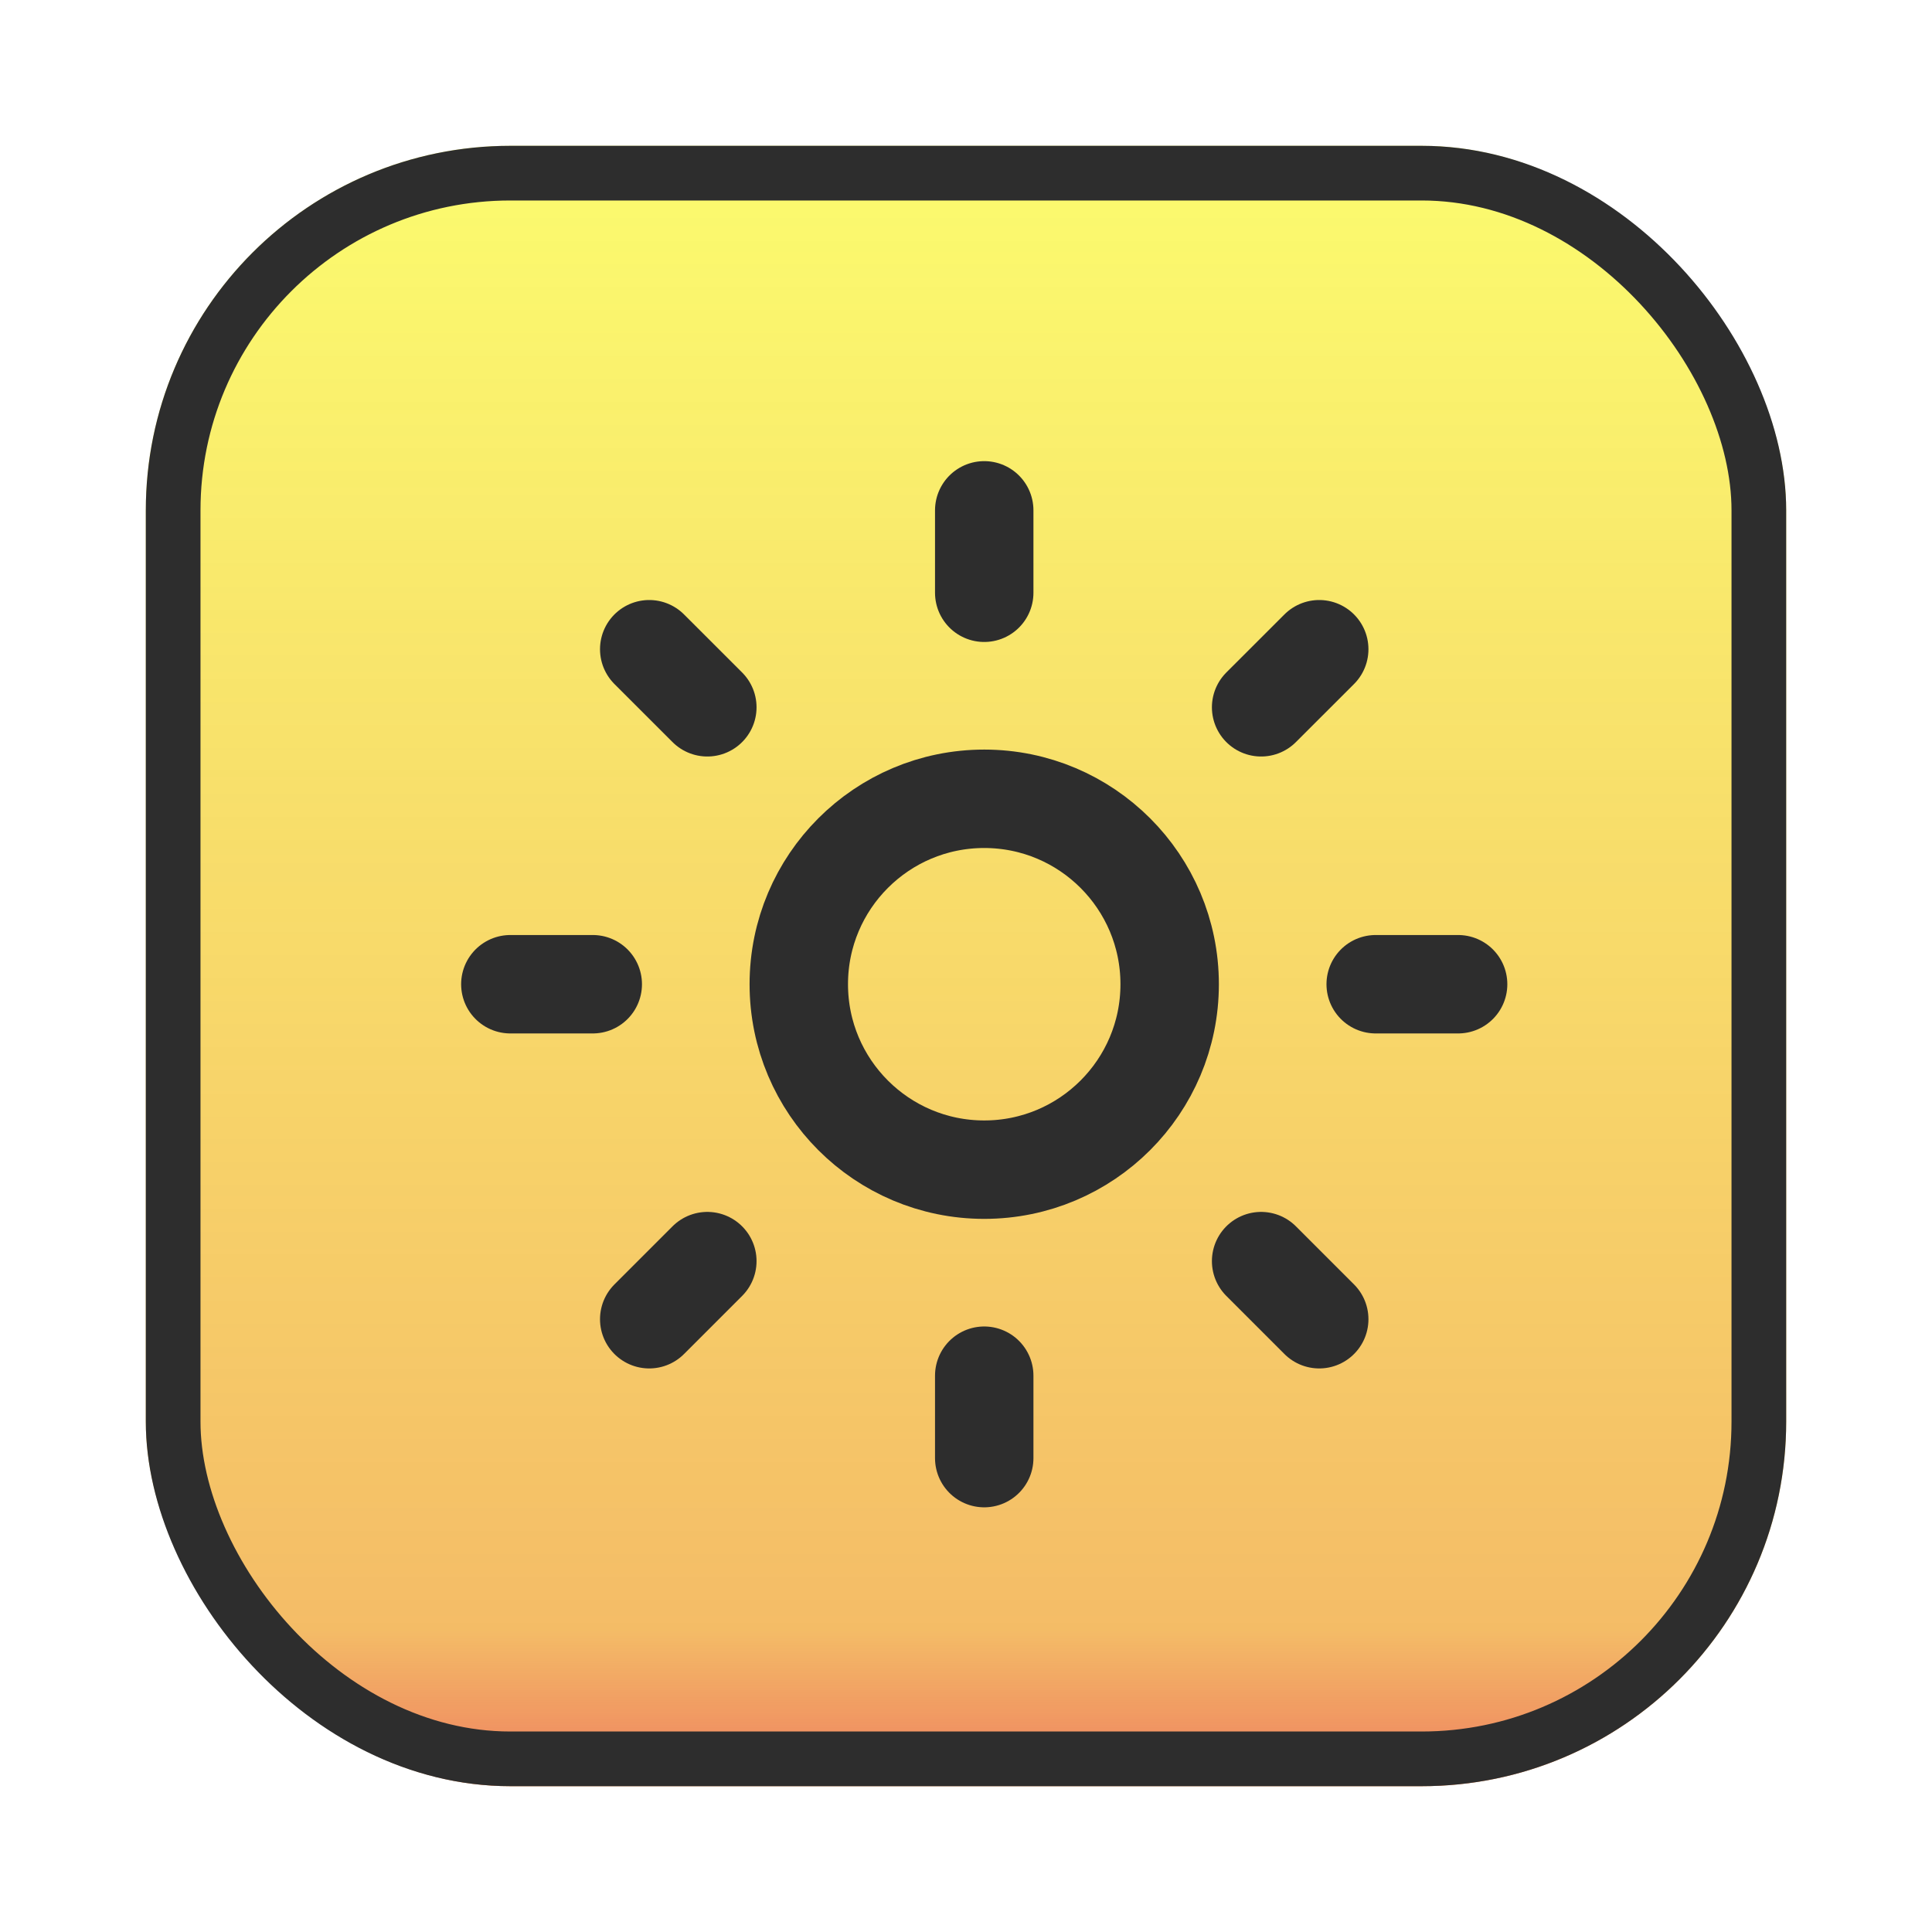 <svg width="53" height="53" viewBox="0 0 53 53" fill="none" xmlns="http://www.w3.org/2000/svg">
<g filter="url(#filter0_d_2081_13612)">
<rect x="4" width="45" height="45" rx="10" fill="#FBFB6E"/>
<rect x="4" width="45" height="45" rx="10" fill="url(#paint0_linear_2081_13612)"/>
<rect x="4.75" y="0.75" width="43.5" height="43.5" rx="9.25" stroke="#2D2D2D" stroke-width="1.5"/>
<path d="M27 28.087C29.809 28.087 32.087 25.809 32.087 23C32.087 20.191 29.809 17.913 27 17.913C24.191 17.913 21.913 20.191 21.913 23C21.913 25.809 24.191 28.087 27 28.087Z" stroke="#2D2D2D" stroke-width="2.7" stroke-miterlimit="10"/>
<path d="M27 10V12.261" stroke="#2D2D2D" stroke-width="2.7" stroke-linecap="round" stroke-linejoin="round"/>
<path d="M27 33.739V36" stroke="#2D2D2D" stroke-width="2.7" stroke-linecap="round" stroke-linejoin="round"/>
<path d="M36.19 13.81L34.596 15.403" stroke="#2D2D2D" stroke-width="2.7" stroke-linecap="round" stroke-linejoin="round"/>
<path d="M19.404 30.596L17.81 32.19" stroke="#2D2D2D" stroke-width="2.7" stroke-linecap="round" stroke-linejoin="round"/>
<path d="M40 23H37.739" stroke="#2D2D2D" stroke-width="2.7" stroke-linecap="round" stroke-linejoin="round"/>
<path d="M16.261 23H14" stroke="#2D2D2D" stroke-width="2.7" stroke-linecap="round" stroke-linejoin="round"/>
<path d="M36.19 32.19L34.596 30.596" stroke="#2D2D2D" stroke-width="2.7" stroke-linecap="round" stroke-linejoin="round"/>
<path d="M19.404 15.403L17.81 13.81" stroke="#2D2D2D" stroke-width="2.7" stroke-linecap="round" stroke-linejoin="round"/>
</g>
<defs>
<filter id="filter0_d_2081_13612" x="0" y="0" width="53" height="53" filterUnits="userSpaceOnUse" color-interpolation-filters="sRGB">
<feFlood flood-opacity="0" result="BackgroundImageFix"/>
<feColorMatrix in="SourceAlpha" type="matrix" values="0 0 0 0 0 0 0 0 0 0 0 0 0 0 0 0 0 0 127 0" result="hardAlpha"/>
<feOffset dy="4"/>
<feGaussianBlur stdDeviation="2"/>
<feComposite in2="hardAlpha" operator="out"/>
<feColorMatrix type="matrix" values="0 0 0 0 0 0 0 0 0 0 0 0 0 0 0 0 0 0 0.18 0"/>
<feBlend mode="normal" in2="BackgroundImageFix" result="effect1_dropShadow_2081_13612"/>
<feBlend mode="normal" in="SourceGraphic" in2="effect1_dropShadow_2081_13612" result="shape"/>
</filter>
<linearGradient id="paint0_linear_2081_13612" x1="26.5" y1="45" x2="26.5" y2="0" gradientUnits="userSpaceOnUse">
<stop stop-color="#E00051"/>
<stop offset="0" stop-color="#E00051" stop-opacity="0.5"/>
<stop offset="0.096" stop-color="#E00051" stop-opacity="0.25"/>
<stop offset="0.991" stop-color="#E00051" stop-opacity="0"/>
</linearGradient>
</defs>
</svg>
